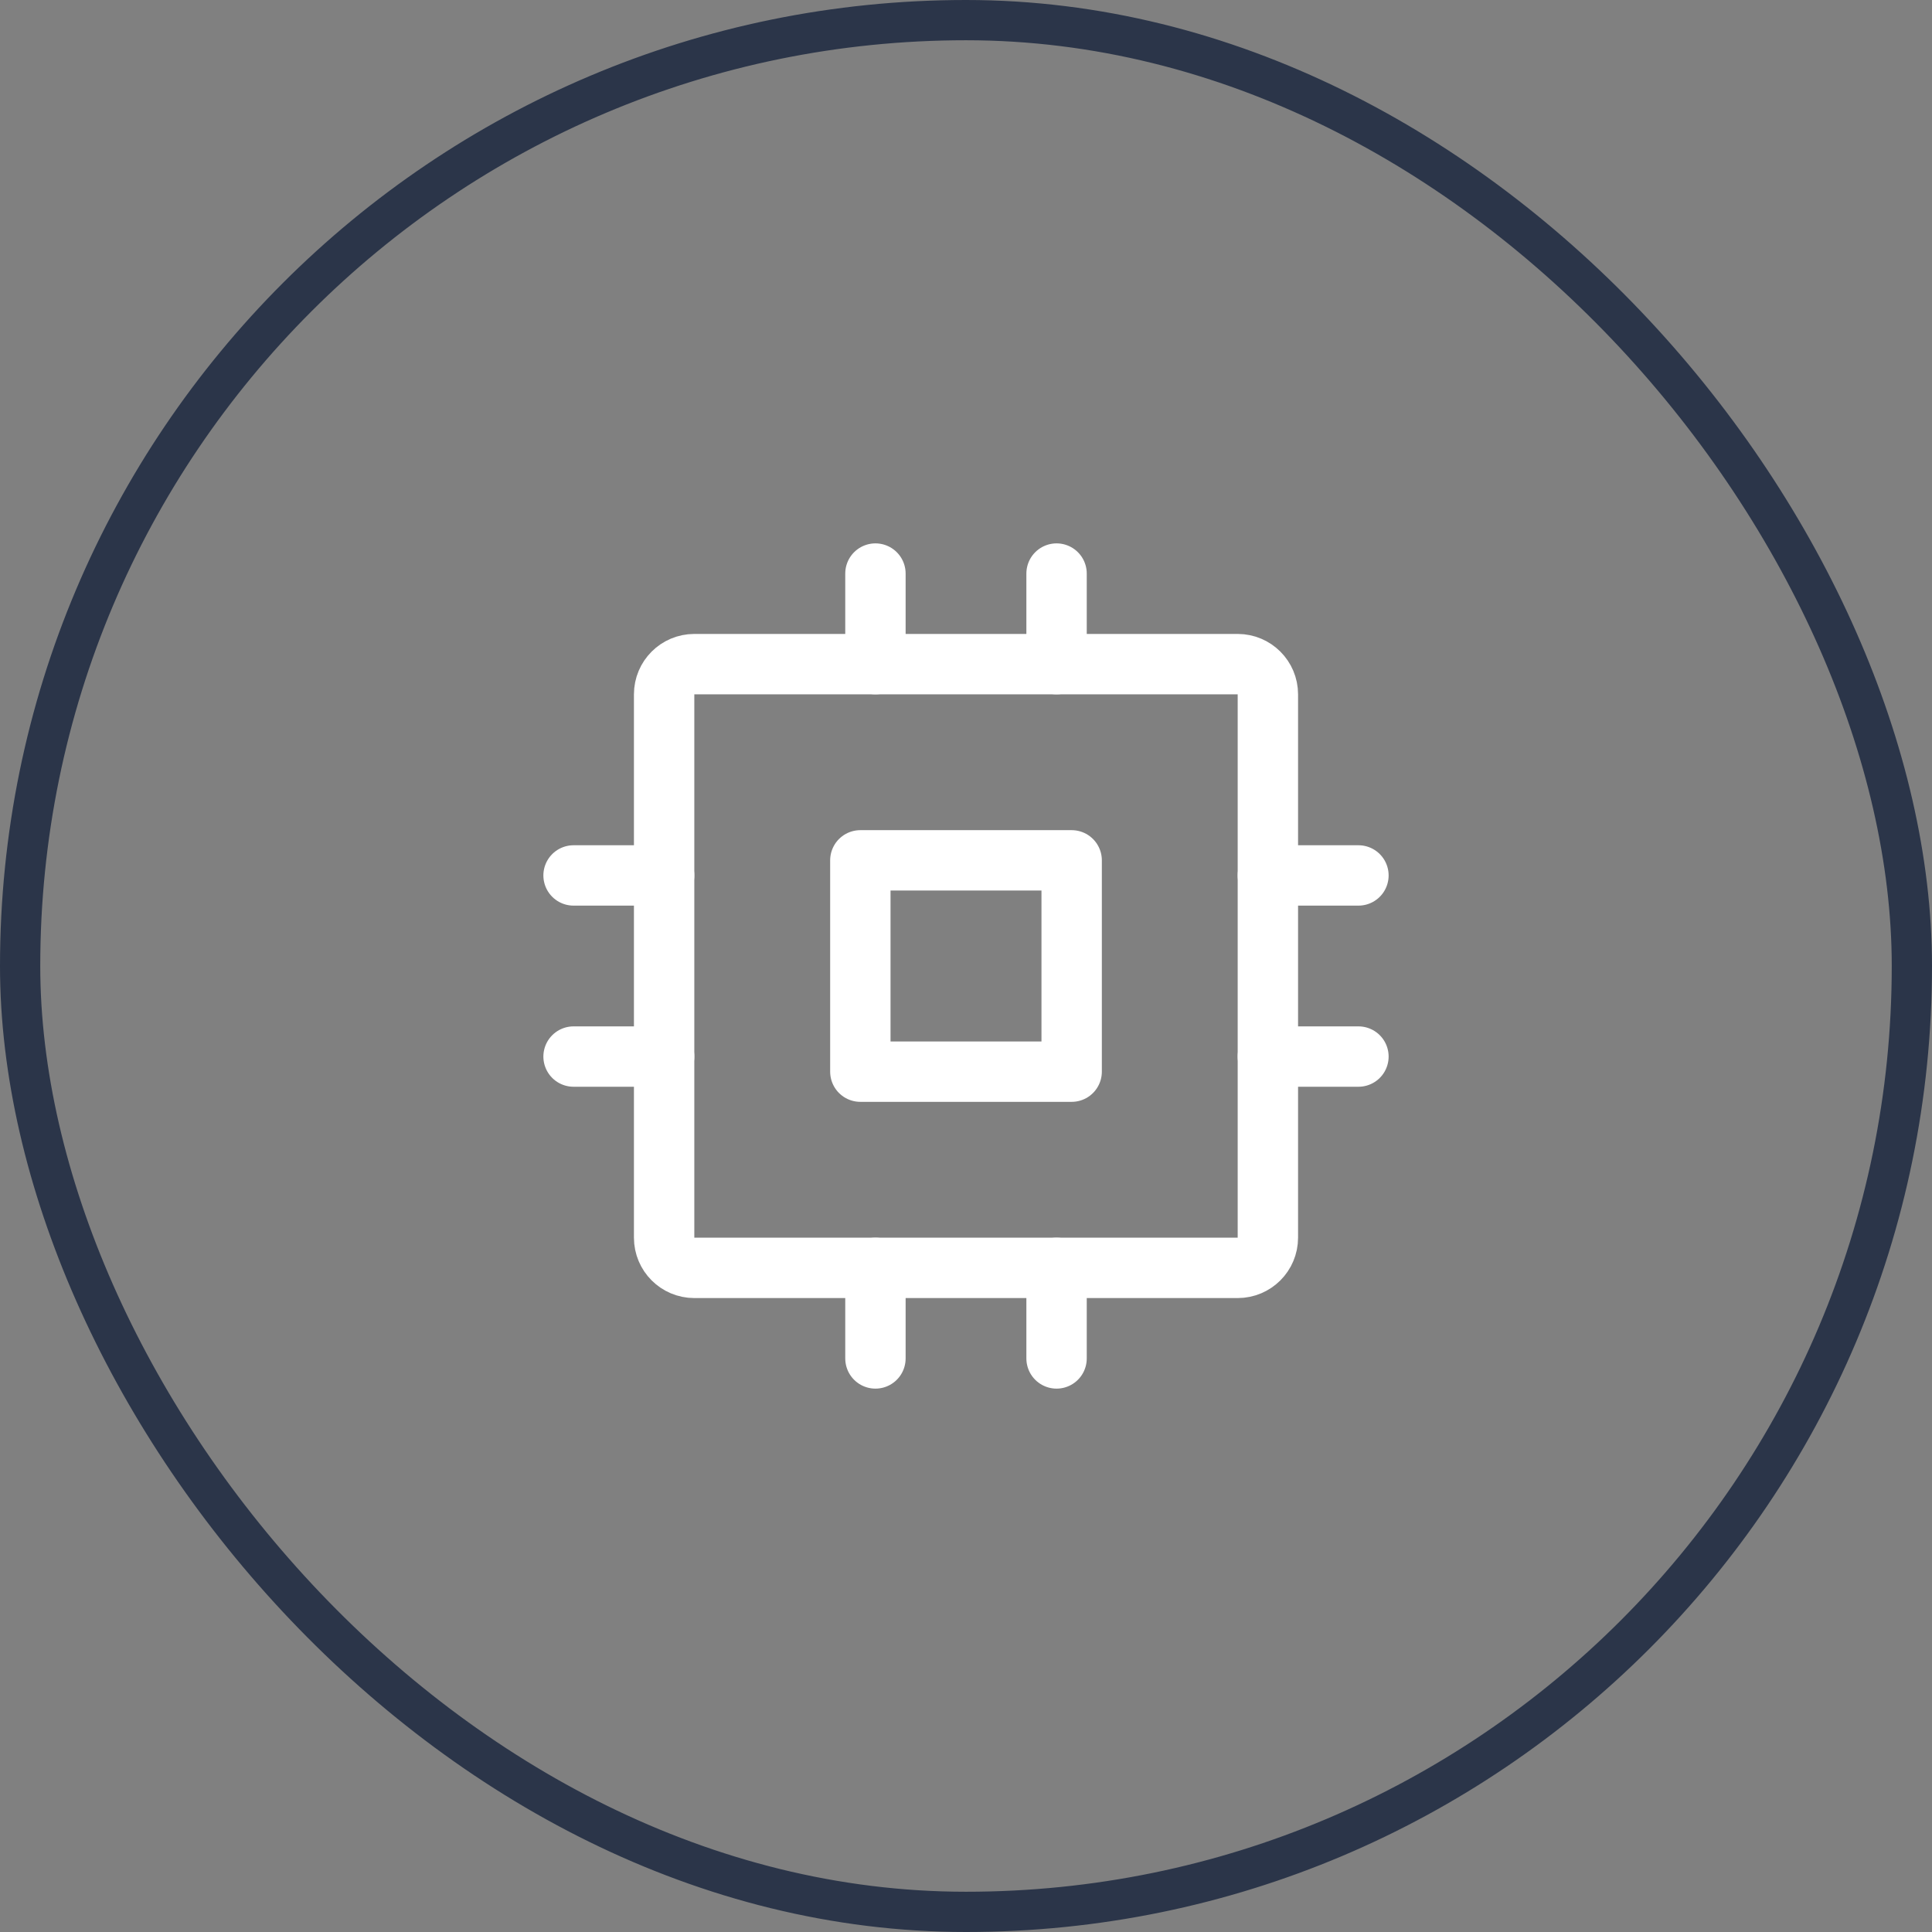 <svg width="48" height="48" viewBox="0 0 48 48" fill="none" xmlns="http://www.w3.org/2000/svg">
<rect x="0" y="0" width="48" height="48" fill="#808080" stroke="none"/>
<path d="M26.625 21.375H21.375V26.625H26.625V21.375Z" stroke="white" stroke-width="1.5" stroke-linecap="round" stroke-linejoin="round"/>
<path d="M30.75 16.5H17.25C16.836 16.5 16.5 16.836 16.5 17.25V30.75C16.5 31.164 16.836 31.5 17.25 31.5H30.75C31.164 31.5 31.5 31.164 31.5 30.75V17.25C31.5 16.836 31.164 16.5 30.75 16.5Z" stroke="white" stroke-width="1.5" stroke-linecap="round" stroke-linejoin="round"/>
<path d="M31.5 21.75H33.75" stroke="white" stroke-width="1.5" stroke-linecap="round" stroke-linejoin="round"/>
<path d="M31.5 26.25H33.75" stroke="white" stroke-width="1.5" stroke-linecap="round" stroke-linejoin="round"/>
<path d="M14.25 21.75H16.5" stroke="white" stroke-width="1.5" stroke-linecap="round" stroke-linejoin="round"/>
<path d="M14.25 26.25H16.5" stroke="white" stroke-width="1.5" stroke-linecap="round" stroke-linejoin="round"/>
<path d="M26.25 31.5V33.75" stroke="white" stroke-width="1.5" stroke-linecap="round" stroke-linejoin="round"/>
<path d="M21.75 31.5V33.75" stroke="white" stroke-width="1.5" stroke-linecap="round" stroke-linejoin="round"/>
<path d="M26.25 14.25V16.5" stroke="white" stroke-width="1.5" stroke-linecap="round" stroke-linejoin="round"/>
<path d="M21.75 14.25V16.5" stroke="white" stroke-width="1.5" stroke-linecap="round" stroke-linejoin="round"/>
<rect x="0.5" y="0.5" width="47" height="47" rx="23.5" stroke="#2B3549"/>
</svg>
